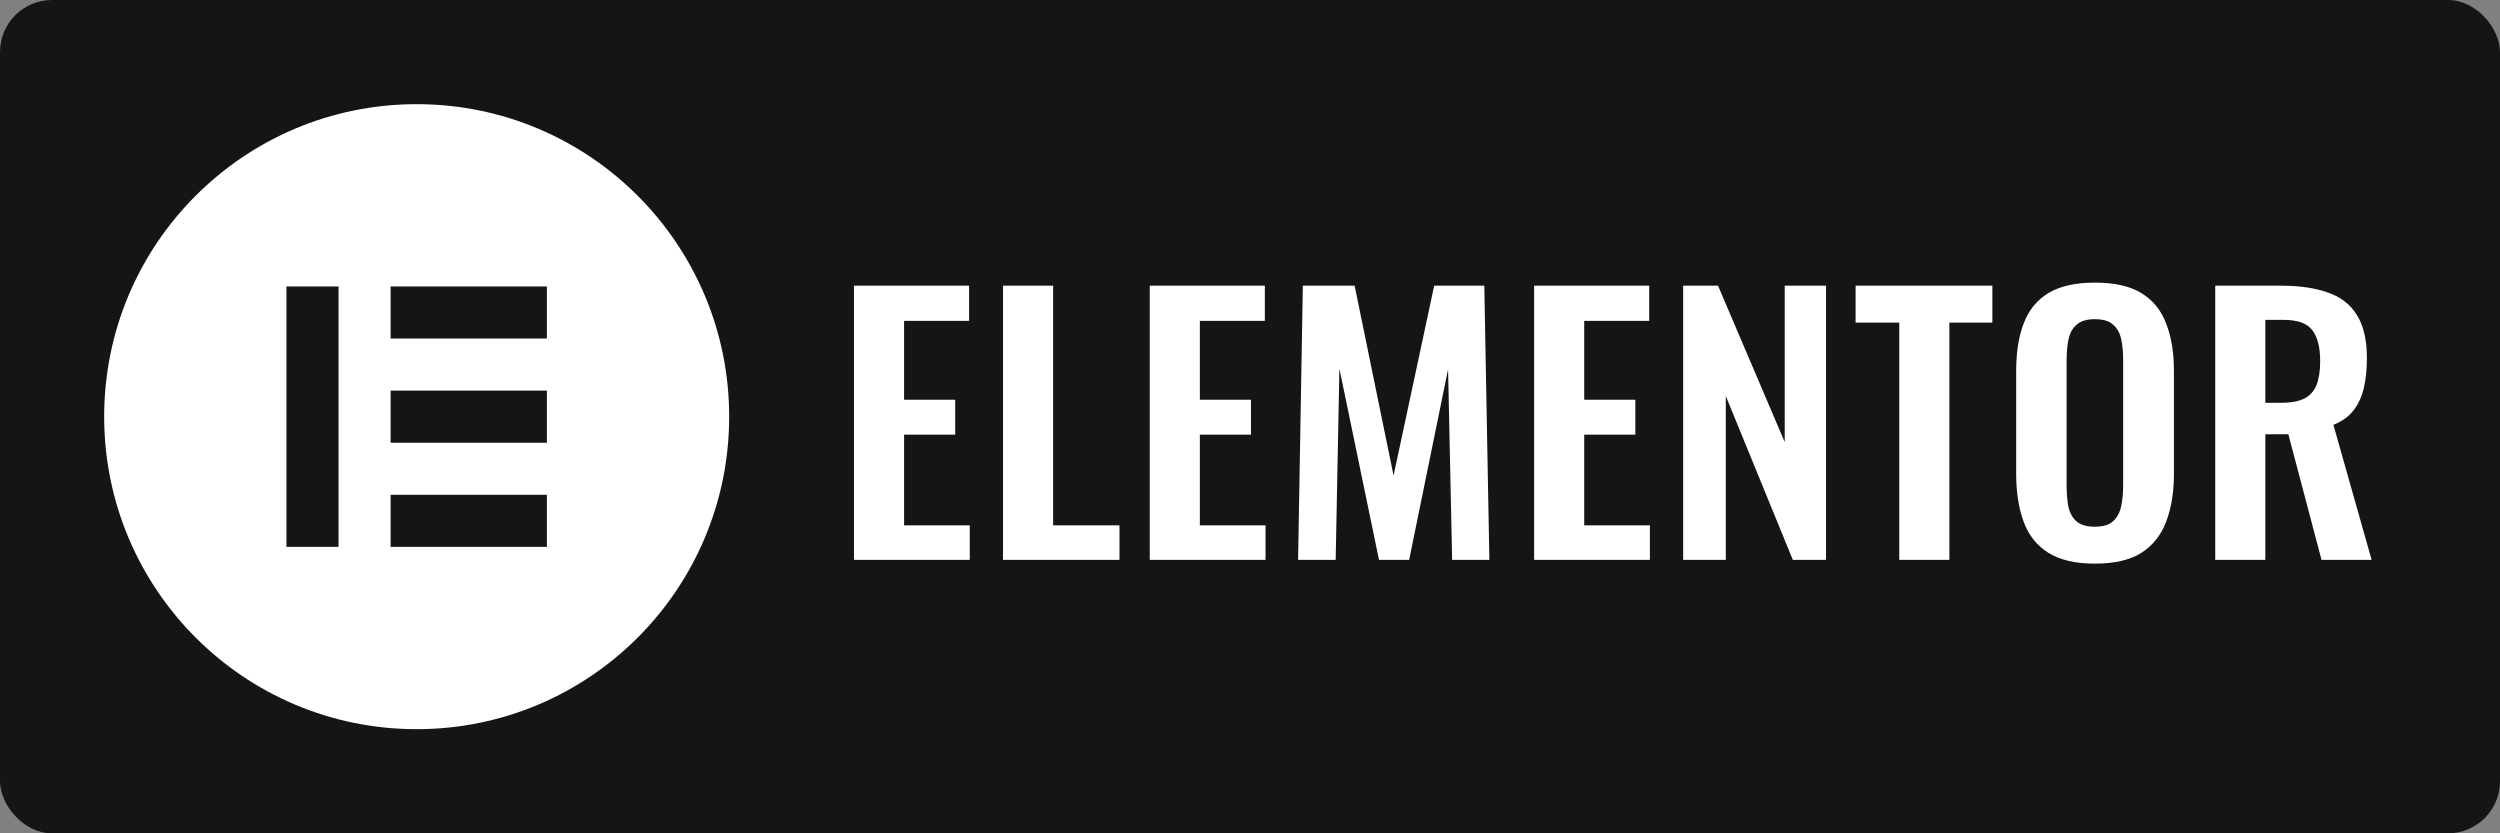 <svg width="96" height="32" viewBox="0 0 96 32" fill="none" xmlns="http://www.w3.org/2000/svg">
<rect x="0" y="0" width="96" height="32" fill="#808080" stroke="none"/>
<rect width="96" height="32" rx="2" fill="#151515"/>
<path d="M16 4C9.372 4 4 9.372 4 16C4 22.626 9.372 28 16 28C22.628 28 28 22.628 28 16C28 9.374 22.628 4 16 4ZM13 21H11V11H13V21ZM21 21H15V19H21V21ZM21 17H15V15H21V17ZM21 13H15V11H21V13Z" fill="white"/>
<path d="M32.793 21.5V10.97H37.213V12.322H34.717V15.351H36.68V16.69H34.717V20.174H37.239V21.5H32.793ZM38.516 21.5V10.97H40.44V20.174H42.988V21.5H38.516ZM44.15 21.5V10.97H48.57V12.322H46.074V15.351H48.037V16.69H46.074V20.174H48.596V21.5H44.15ZM49.847 21.5L50.029 10.97H52.018L53.513 18.263L55.073 10.97H56.997L57.192 21.5H55.762L55.606 14.181L54.111 21.5H52.954L51.433 14.155L51.29 21.5H49.847ZM58.91 21.5V10.97H63.33V12.322H60.834V15.351H62.797V16.69H60.834V20.174H63.356V21.5H58.91ZM64.633 21.5V10.97H65.972L68.533 16.976V10.97H70.119V21.5H68.845L66.271 15.208V21.5H64.633ZM72.932 21.5V12.387H71.255V10.97H76.507V12.387H74.856V21.5H72.932ZM80.437 21.643C79.692 21.643 79.098 21.504 78.656 21.227C78.214 20.95 77.898 20.551 77.707 20.031C77.516 19.511 77.421 18.896 77.421 18.185V14.246C77.421 13.535 77.516 12.929 77.707 12.426C77.898 11.915 78.214 11.525 78.656 11.256C79.098 10.987 79.692 10.853 80.437 10.853C81.2 10.853 81.798 10.987 82.231 11.256C82.673 11.525 82.989 11.915 83.18 12.426C83.379 12.929 83.479 13.535 83.479 14.246V18.198C83.479 18.9 83.379 19.511 83.18 20.031C82.989 20.542 82.673 20.941 82.231 21.227C81.798 21.504 81.2 21.643 80.437 21.643ZM80.437 20.226C80.758 20.226 80.992 20.157 81.139 20.018C81.295 19.879 81.399 19.689 81.451 19.446C81.503 19.203 81.529 18.939 81.529 18.653V13.804C81.529 13.509 81.503 13.245 81.451 13.011C81.399 12.777 81.295 12.595 81.139 12.465C80.992 12.326 80.758 12.257 80.437 12.257C80.134 12.257 79.904 12.326 79.748 12.465C79.592 12.595 79.488 12.777 79.436 13.011C79.384 13.245 79.358 13.509 79.358 13.804V18.653C79.358 18.939 79.38 19.203 79.423 19.446C79.475 19.689 79.579 19.879 79.735 20.018C79.891 20.157 80.125 20.226 80.437 20.226ZM85.065 21.5V10.97H87.587C88.297 10.97 88.895 11.057 89.381 11.23C89.875 11.395 90.247 11.681 90.499 12.088C90.759 12.495 90.889 13.05 90.889 13.752C90.889 14.177 90.85 14.558 90.772 14.896C90.694 15.234 90.559 15.524 90.369 15.767C90.187 16.001 89.931 16.183 89.602 16.313L91.071 21.5H89.147L87.873 16.677H86.989V21.5H85.065ZM86.989 15.468H87.587C87.959 15.468 88.254 15.416 88.471 15.312C88.696 15.199 88.856 15.026 88.952 14.792C89.047 14.549 89.095 14.242 89.095 13.869C89.095 13.34 88.995 12.946 88.796 12.686C88.605 12.417 88.237 12.283 87.691 12.283H86.989V15.468Z" fill="white"/>
</svg>
